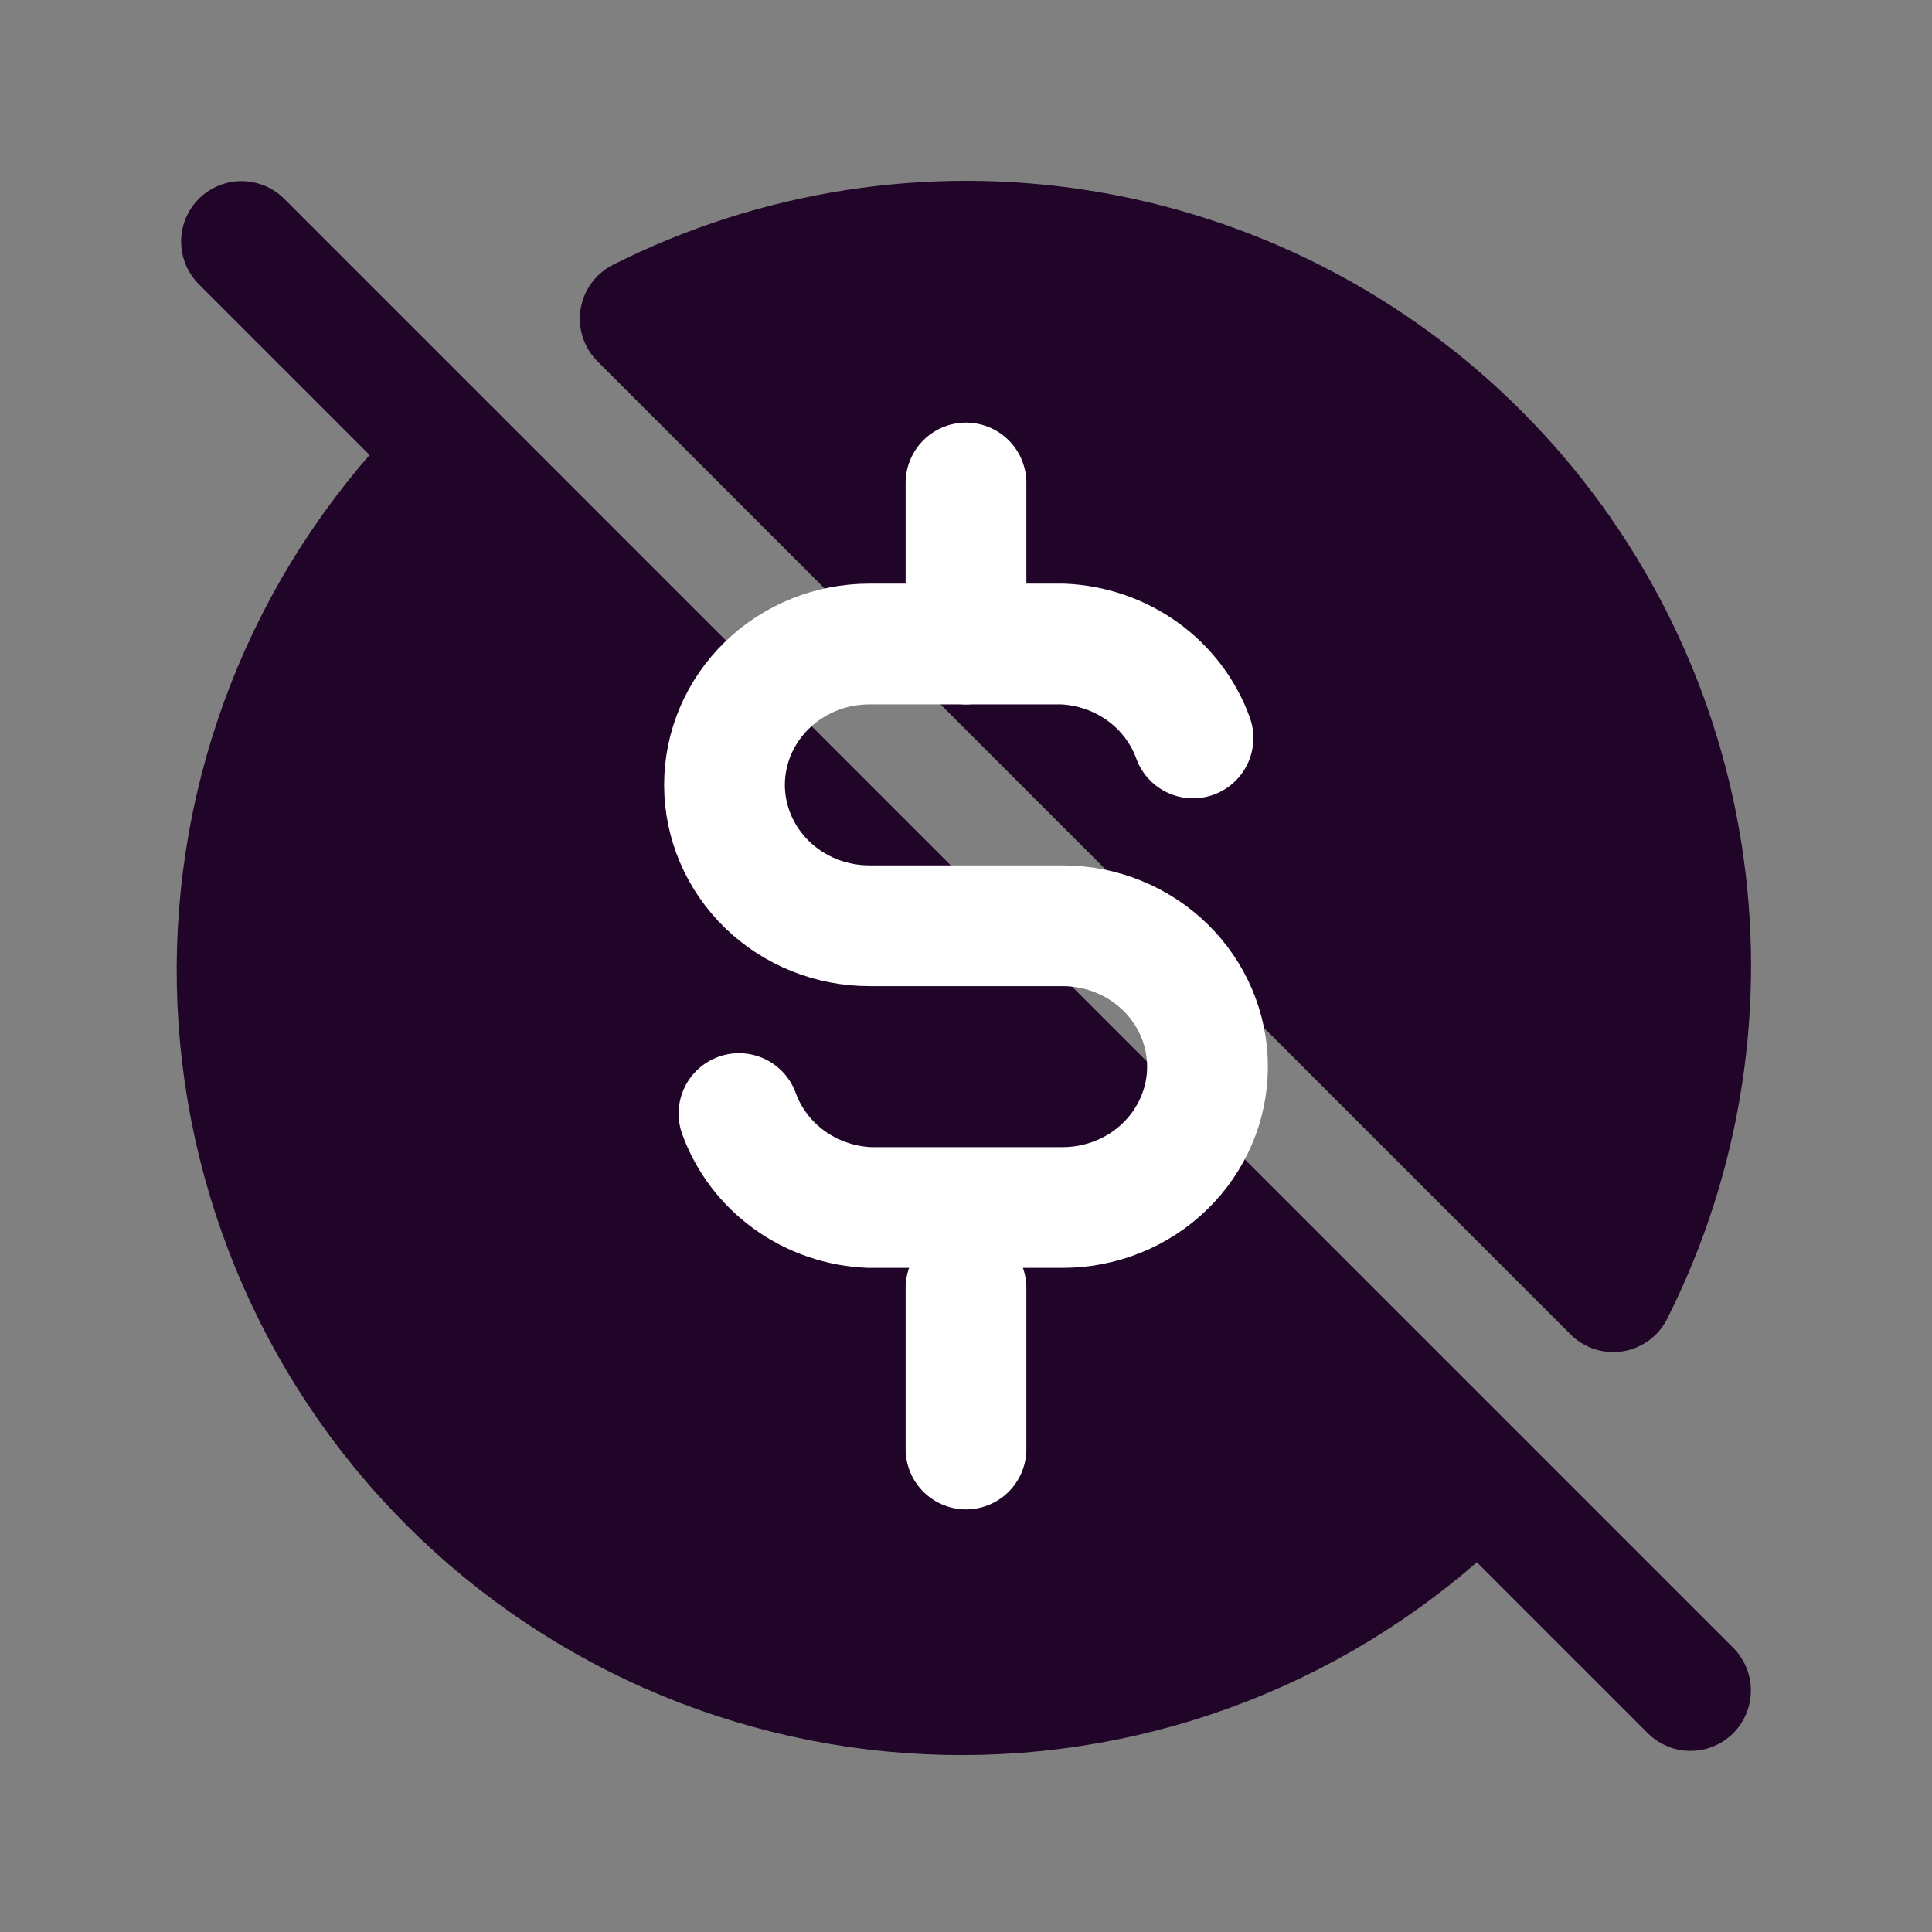 <svg width="24" height="24" viewBox="0 0 24 24" fill="none" xmlns="http://www.w3.org/2000/svg">
<rect x="0" y="0" width="24" height="24" fill="#808080" stroke="none"/>
<path d="M20.04 16.046C20.892 14.354 21.189 12.438 20.888 10.568C20.588 8.698 19.705 6.971 18.366 5.632C17.027 4.293 15.3 3.411 13.43 3.11C11.56 2.81 9.644 3.107 7.953 3.959M5.635 5.636C4.788 6.469 4.114 7.461 3.652 8.556C3.191 9.651 2.95 10.826 2.945 12.014C2.94 13.202 3.171 14.379 3.623 15.478C4.075 16.577 4.74 17.575 5.58 18.415C6.42 19.255 7.418 19.921 8.516 20.374C9.615 20.826 10.792 21.057 11.98 21.052C13.168 21.048 14.344 20.808 15.438 20.347C16.534 19.886 17.526 19.212 18.36 18.366" fill="#210529"/>
<path d="M5.635 5.636C4.788 6.469 4.114 7.461 3.652 8.556C3.191 9.651 2.95 10.826 2.945 12.014C2.94 13.202 3.171 14.379 3.623 15.478C4.075 16.577 4.74 17.575 5.58 18.415C6.42 19.255 7.418 19.921 8.516 20.374C9.615 20.826 10.792 21.057 11.98 21.052C13.168 21.048 14.344 20.808 15.438 20.347C16.534 19.886 17.526 19.212 18.36 18.366M20.04 16.046C20.892 14.354 21.189 12.438 20.888 10.568C20.588 8.698 19.705 6.971 18.366 5.632C17.027 4.293 15.3 3.411 13.43 3.11C11.56 2.81 9.644 3.107 7.953 3.959L20.04 16.046Z" stroke="#210529" stroke-width="1.5" stroke-linecap="round" stroke-linejoin="round"/>
<path d="M3 3L21 21" stroke="#210529" stroke-width="1.5" stroke-linecap="round" stroke-linejoin="round"/>
<path d="M14.82 9.167C14.701 8.837 14.482 8.55 14.194 8.342C13.905 8.134 13.559 8.015 13.2 8H10.8C10.323 8 9.865 8.184 9.527 8.513C9.19 8.841 9 9.286 9 9.75C9 10.214 9.19 10.659 9.527 10.987C9.865 11.316 10.323 11.5 10.8 11.5H13.2C13.677 11.5 14.135 11.684 14.473 12.013C14.81 12.341 15 12.786 15 13.25C15 13.714 14.81 14.159 14.473 14.487C14.135 14.816 13.677 15 13.2 15H10.8C10.441 14.985 10.095 14.866 9.806 14.658C9.518 14.45 9.299 14.163 9.18 13.833" stroke="white" stroke-width="1.5" stroke-linecap="round" stroke-linejoin="round"/>
<path d="M12 6V8M12 16V18" stroke="white" stroke-width="1.5" stroke-linecap="round" stroke-linejoin="round"/>
</svg>
